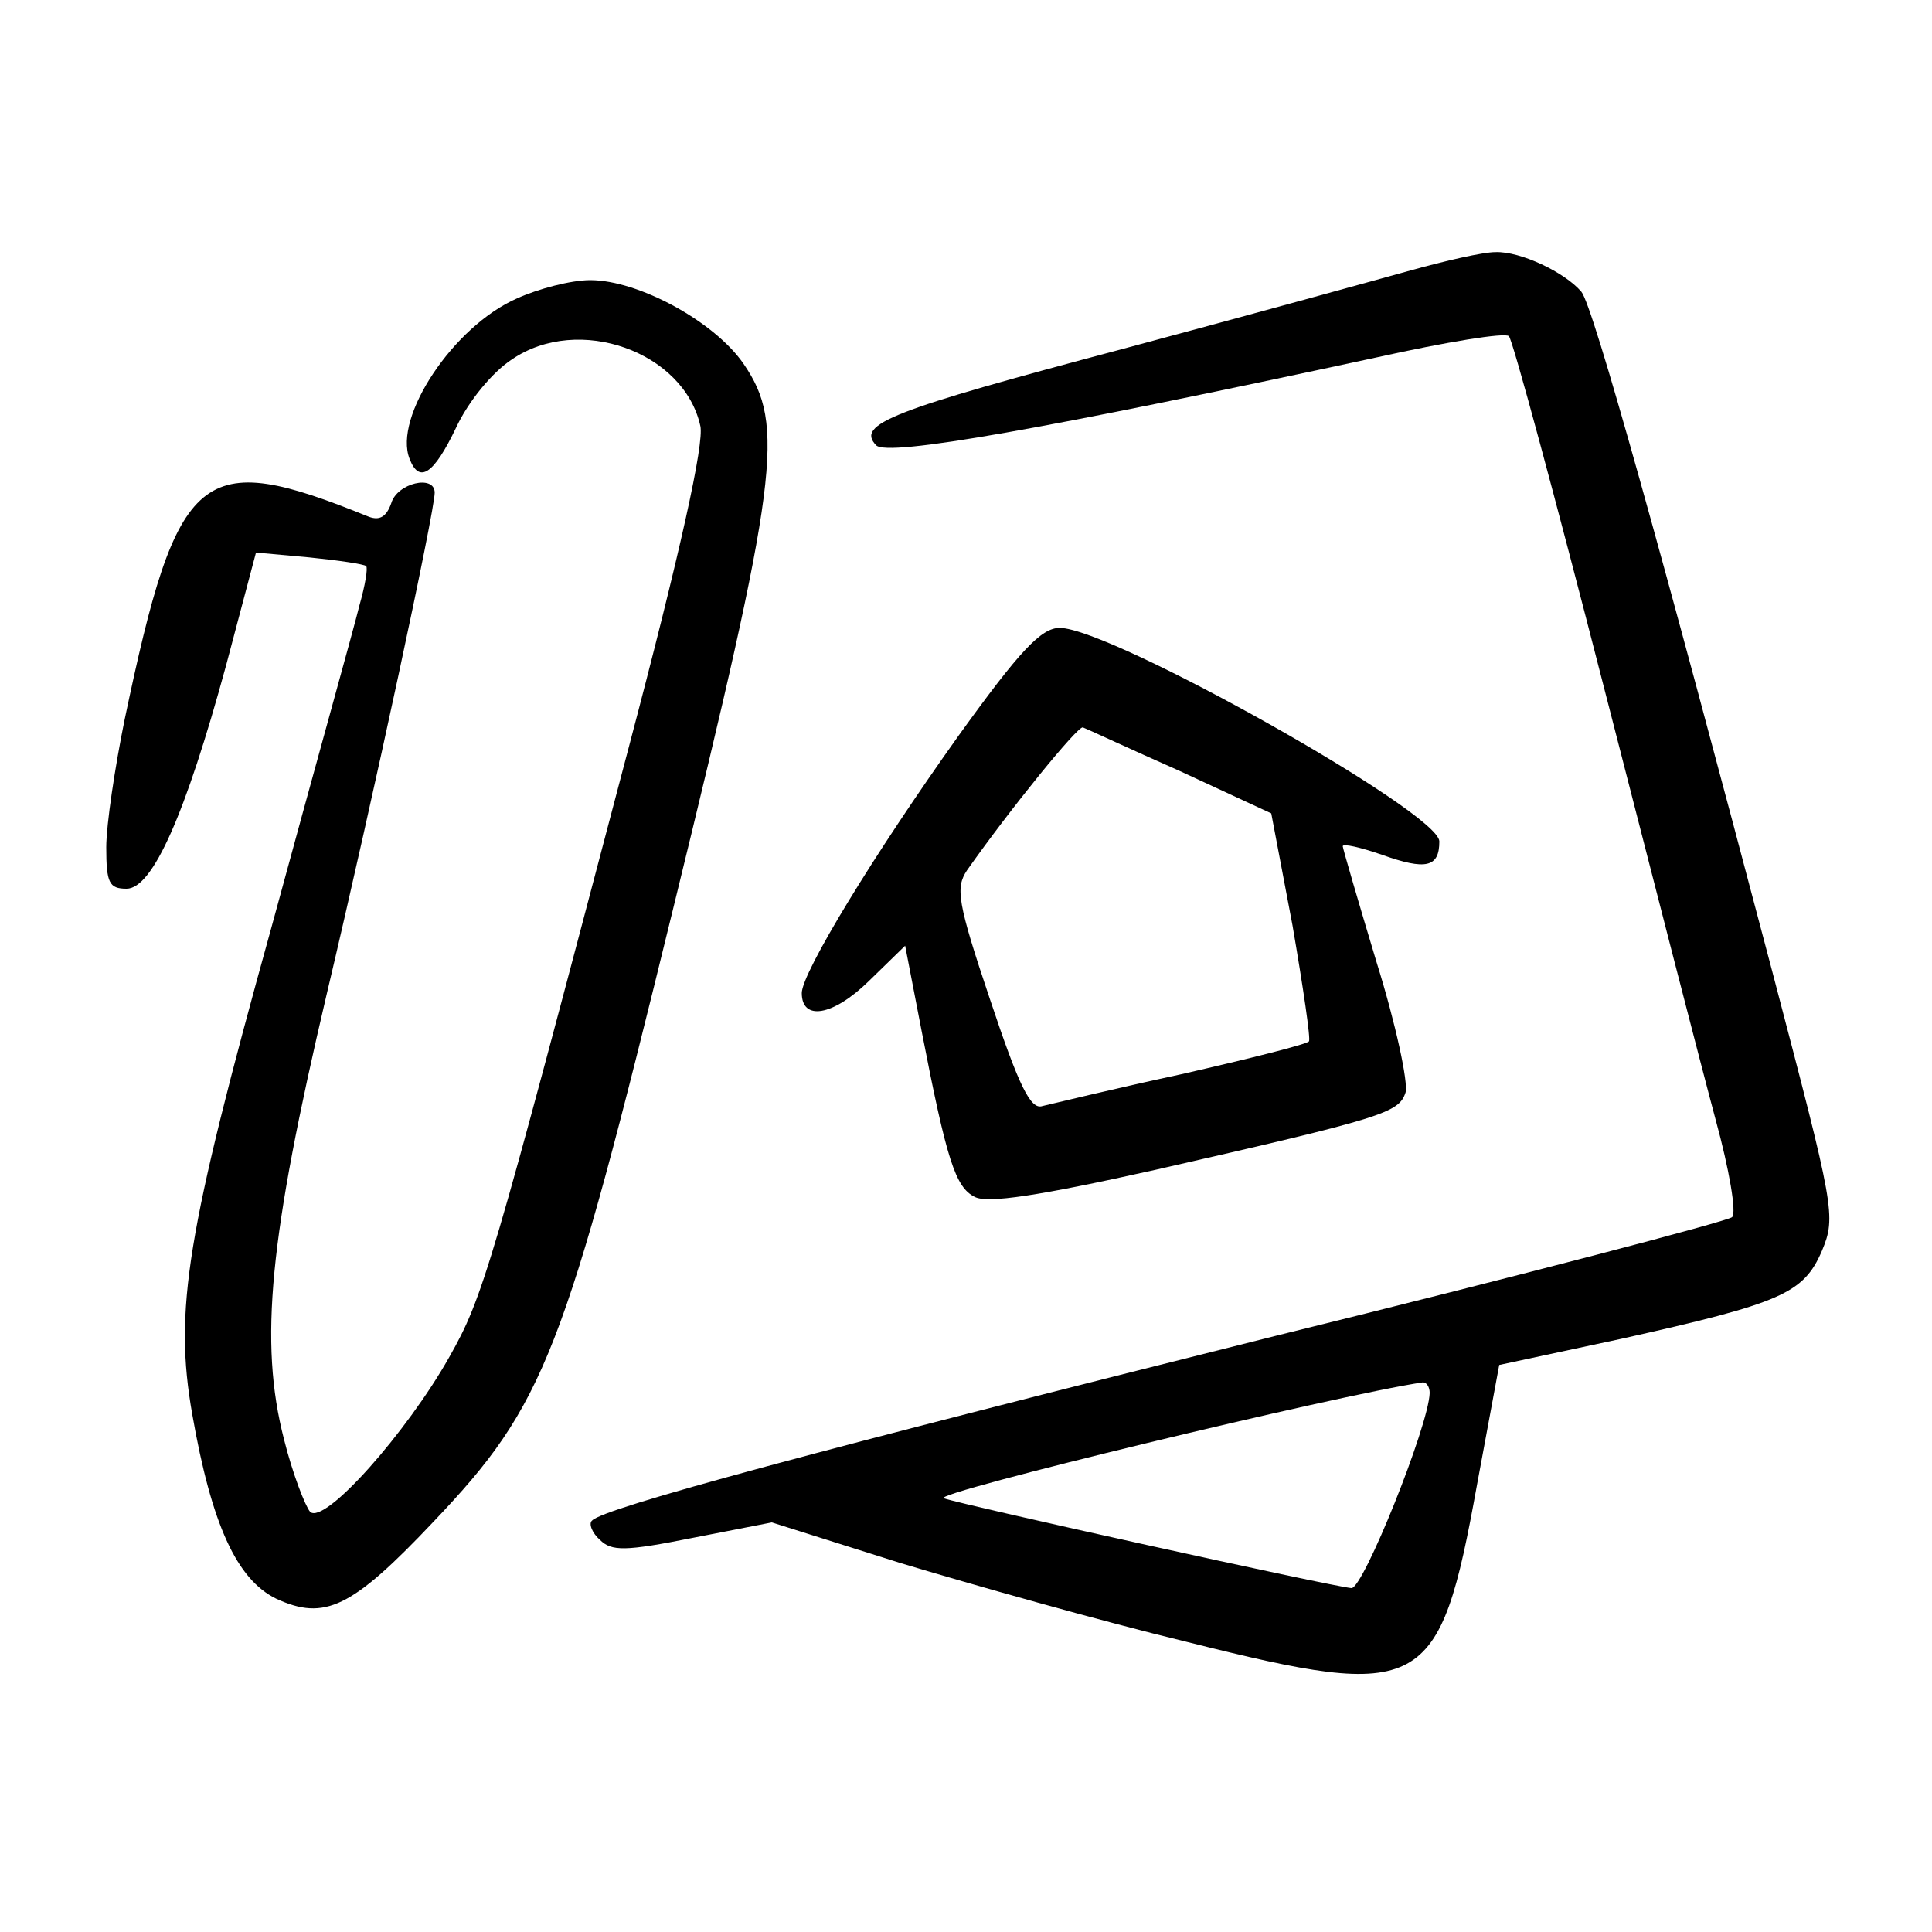 <?xml version="1.0" standalone="no"?>
<!DOCTYPE svg PUBLIC "-//W3C//DTD SVG 20010904//EN"
 "http://www.w3.org/TR/2001/REC-SVG-20010904/DTD/svg10.dtd">
<svg version="1.0" xmlns="http://www.w3.org/2000/svg"
 width="200pt" height="200pt" viewBox="0 0 200 200"
 preserveAspectRatio="xMidYMid meet">

<g transform="translate(0,200) scale(0.1,-0.1)"
fill="#000000" stroke="none">
<path d="M1460 1720 c-36 -10 -170 -47 -297 -81 -241 -64 -277 -78 -256 -100
12 -12 175 17 518 91 72 16 133 26 137 22 4 -4 48 -167 98 -362 50 -195 102
-397 116 -449 14 -51 22 -97 17 -101 -4 -4 -217 -60 -473 -123 -472 -118 -695
-178 -707 -191 -4 -3 0 -13 8 -20 12 -12 26 -12 96 2 l82 16 133 -42 c73 -22
207 -60 298 -82 244 -61 260 -53 299 163 l23 124 126 27 c166 37 189 47 208
91 15 36 13 44 -51 288 -115 436 -186 691 -198 705 -17 20 -63 42 -89 41 -13
0 -52 -9 -88 -19z m20 -1162 c-1 -34 -69 -203 -81 -202 -22 2 -402 86 -422 93
-14 5 408 107 496 120 4 0 7 -5 7 -11z"/>
<path d="M535 1691 c-66 -29 -128 -123 -111 -166 10 -26 25 -16 48 32 13 28
38 58 58 71 69 47 178 8 195 -69 4 -18 -20 -128 -75 -336 -143 -543 -150 -566
-185 -628 -44 -78 -129 -174 -144 -160 -5 6 -18 39 -27 75 -26 101 -15 209 44
460 49 207 112 501 112 520 0 19 -39 10 -45 -11 -5 -14 -12 -18 -23 -14 -175
71 -198 52 -253 -210 -10 -49 -19 -109 -19 -132 0 -37 3 -43 21 -43 27 0 61
77 103 231 l31 117 55 -5 c30 -3 57 -7 59 -9 2 -2 -1 -20 -7 -41 -5 -21 -47
-171 -91 -333 -88 -317 -101 -396 -82 -504 20 -114 46 -171 87 -191 50 -23 78
-10 163 80 115 121 135 173 248 635 109 445 116 500 73 563 -30 44 -109 87
-159 87 -20 0 -54 -9 -76 -19z"/>
<path d="M992 1238 c-87 -122 -162 -245 -162 -266 0 -29 32 -24 69 12 l38 37
17 -88 c26 -134 35 -162 55 -172 13 -7 66 1 187 28 237 54 252 59 259 80 3 10
-10 71 -30 135 -19 63 -35 118 -35 120 0 3 18 -1 41 -9 45 -16 59 -13 59 14 0
30 -340 221 -393 221 -19 0 -41 -23 -105 -112z m229 -36 l95 -44 22 -116 c11
-64 19 -118 17 -120 -2 -3 -62 -18 -132 -34 -70 -15 -135 -31 -144 -33 -12 -4
-24 20 -54 110 -34 101 -36 116 -24 134 45 64 115 150 120 148 3 -1 48 -22
100 -45z"/>
</g>
</svg>
